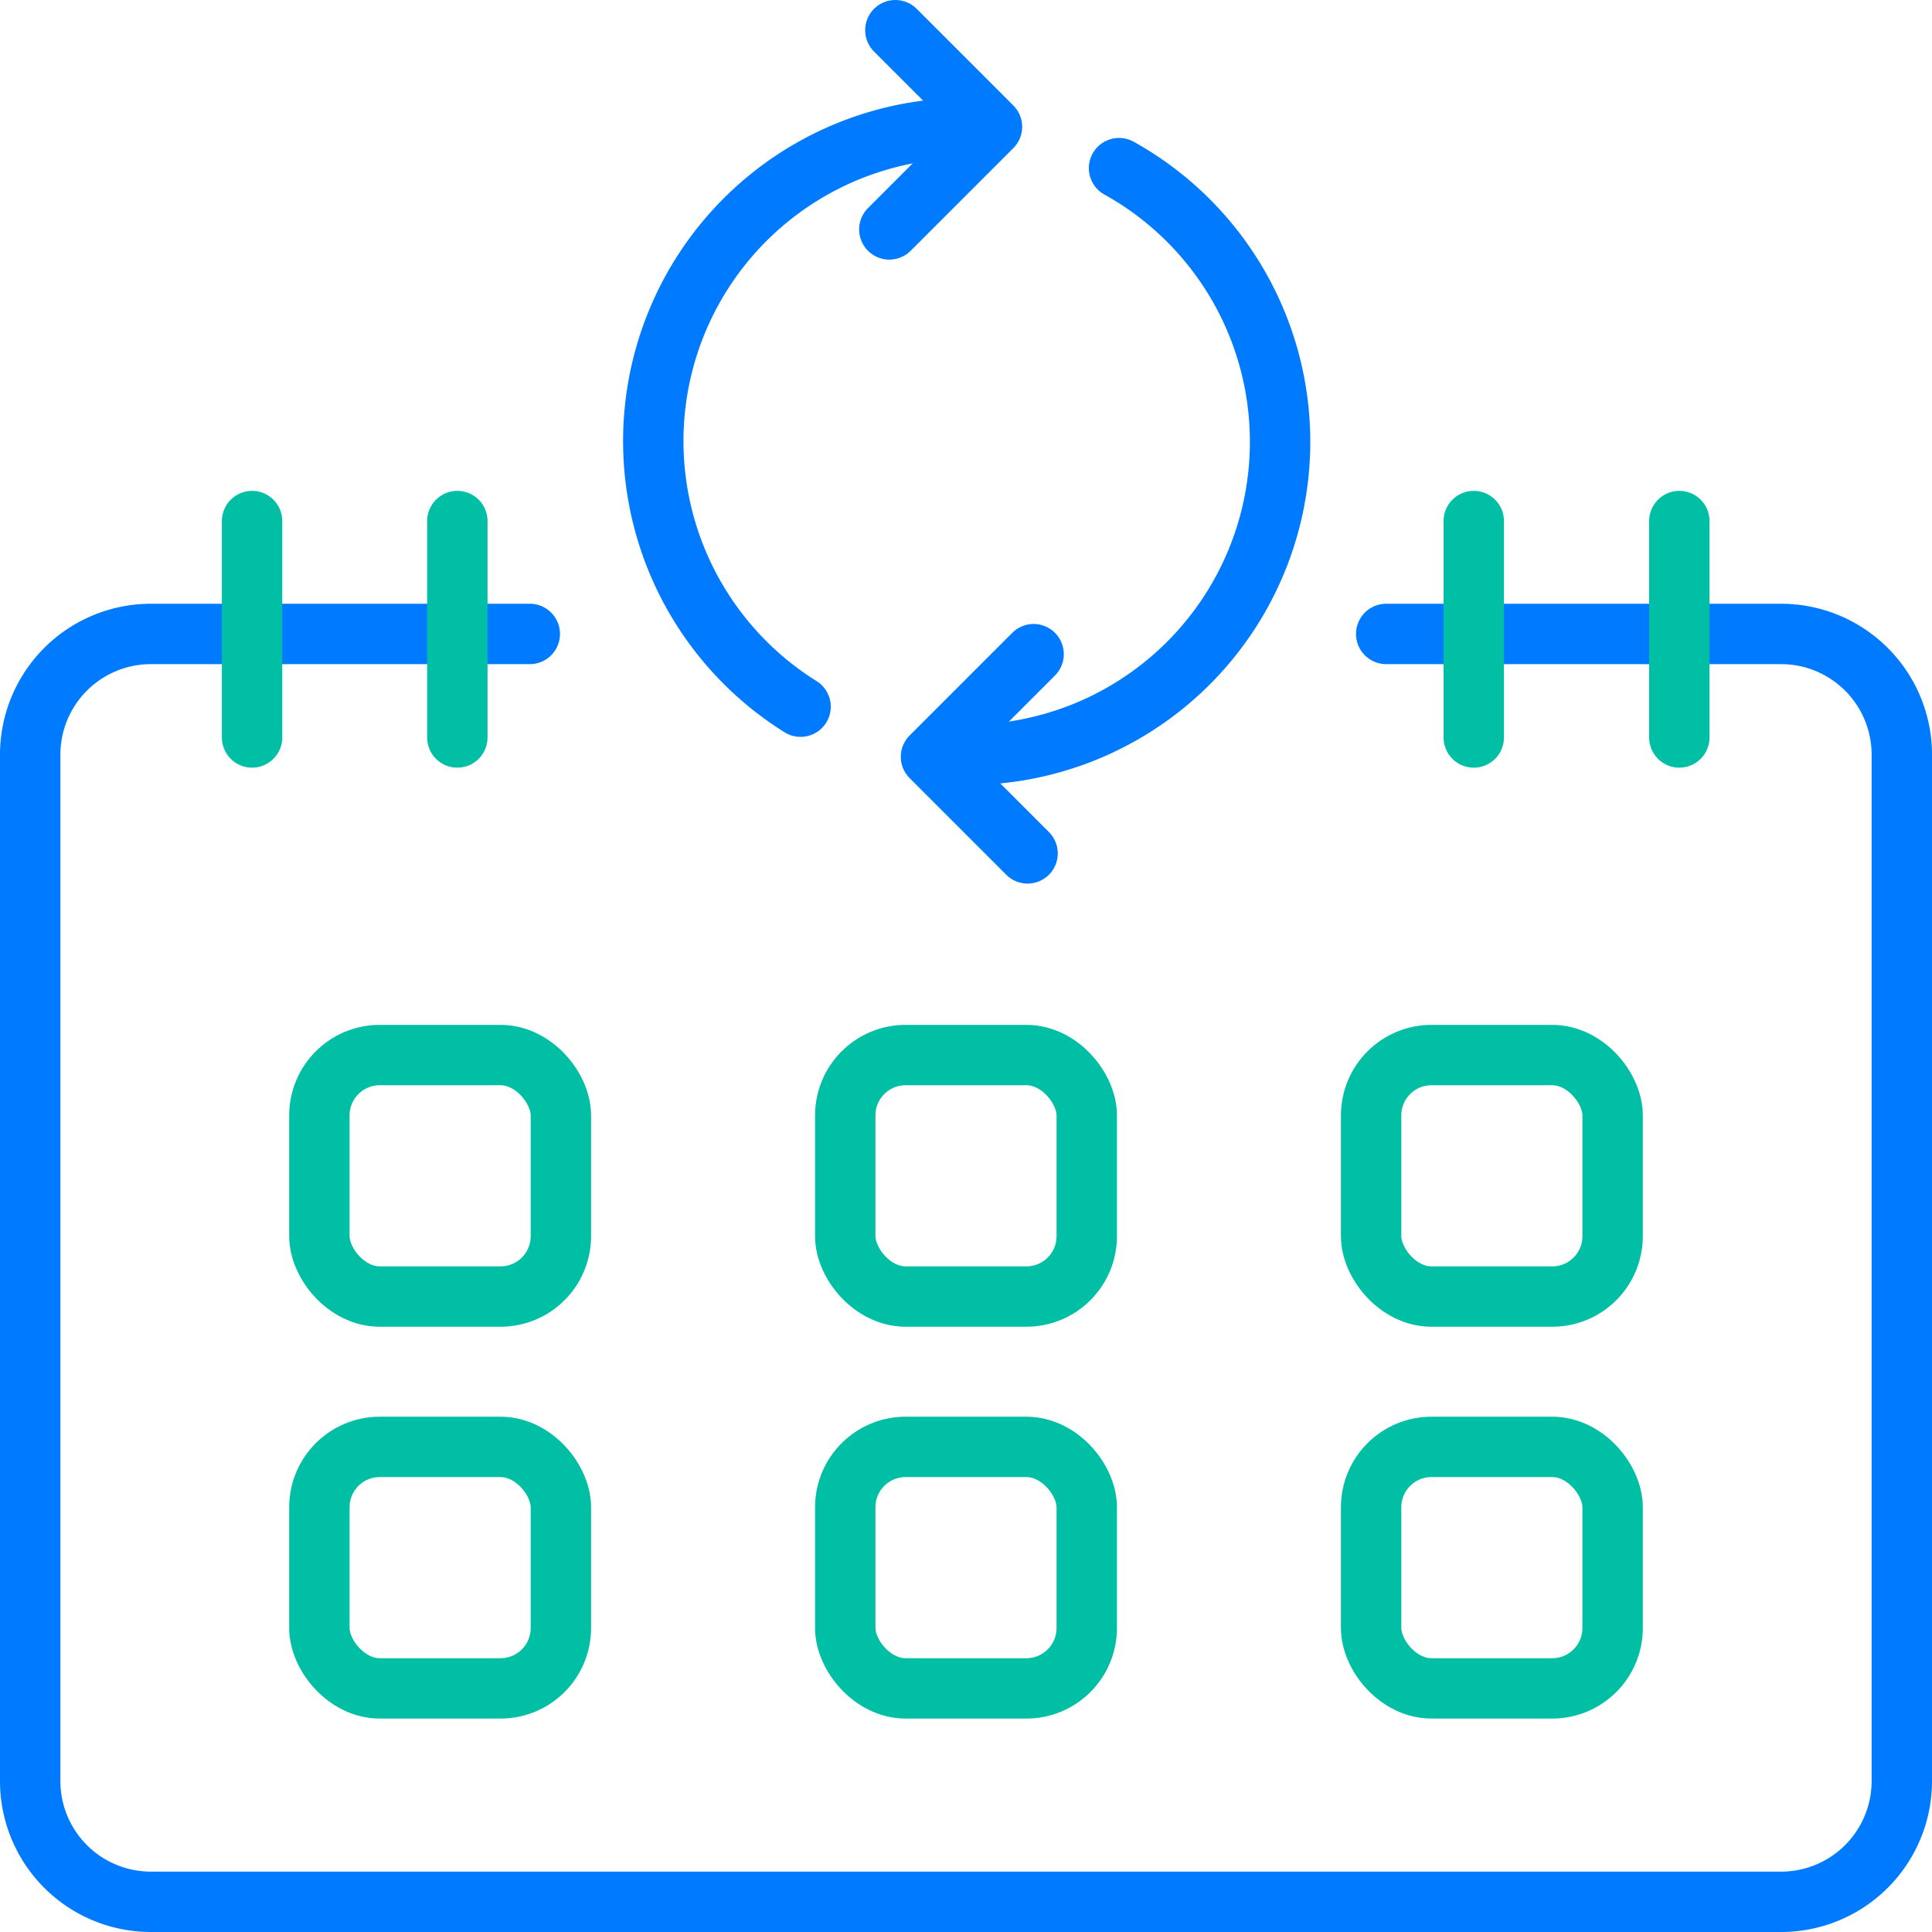 <svg id="ad9531ac-6642-47a0-982f-d8b3741c4c72" data-name="Layer 1" xmlns="http://www.w3.org/2000/svg" width="64" height="64" viewBox="0 0 64 64">
  <defs>
    <style>
      .b00c97c4-0e3b-483a-a061-7730bb078e82, .b5936370-8081-4c2c-b80c-57a094ecfcd4 {
        fill: none;
        stroke-linecap: round;
        stroke-linejoin: round;
        stroke-width: 2px;
      }

      .b5936370-8081-4c2c-b80c-57a094ecfcd4 {
        stroke: #007aff;
      }

      .b00c97c4-0e3b-483a-a061-7730bb078e82 {
        stroke: #00bfa5;
      }
    </style>
  </defs>
  <title>icons</title>
  <path class="b5936370-8081-4c2c-b80c-57a094ecfcd4" d="M45.92,21H59a4,4,0,0,1,4,4V59a4,4,0,0,1-4,4H5a4,4,0,0,1-4-4V25a4,4,0,0,1,4-4H17.55"/>
  <g>
    <path class="b5936370-8081-4c2c-b80c-57a094ecfcd4" d="M26.52,23.41A10.37,10.37,0,0,1,31.63,4.25"/>
    <path class="b5936370-8081-4c2c-b80c-57a094ecfcd4" d="M37.07,5.57A10.37,10.37,0,0,1,32.37,25"/>
    <polyline class="b5936370-8081-4c2c-b80c-57a094ecfcd4" points="29.66 1 32.86 4.2 29.46 7.6"/>
    <polyline class="b5936370-8081-4c2c-b80c-57a094ecfcd4" points="34.04 28.27 30.84 25.07 34.24 21.67"/>
  </g>
  <line class="b00c97c4-0e3b-483a-a061-7730bb078e82" x1="8.35" y1="24.43" x2="8.35" y2="17.26"/>
  <line class="b00c97c4-0e3b-483a-a061-7730bb078e82" x1="15.15" y1="24.43" x2="15.15" y2="17.26"/>
  <line class="b00c97c4-0e3b-483a-a061-7730bb078e82" x1="48.82" y1="24.43" x2="48.82" y2="17.26"/>
  <line class="b00c97c4-0e3b-483a-a061-7730bb078e82" x1="55.63" y1="24.43" x2="55.63" y2="17.26"/>
  <rect class="b00c97c4-0e3b-483a-a061-7730bb078e82" x="10.58" y="34.95" width="8" height="8" rx="2"/>
  <rect class="b00c97c4-0e3b-483a-a061-7730bb078e82" x="28" y="34.95" width="8" height="8" rx="2"/>
  <rect class="b00c97c4-0e3b-483a-a061-7730bb078e82" x="45.42" y="34.95" width="8" height="8" rx="2"/>
  <rect class="b00c97c4-0e3b-483a-a061-7730bb078e82" x="10.58" y="47.93" width="8" height="8" rx="2"/>
  <rect class="b00c97c4-0e3b-483a-a061-7730bb078e82" x="28" y="47.93" width="8" height="8" rx="2"/>
  <rect class="b00c97c4-0e3b-483a-a061-7730bb078e82" x="45.42" y="47.93" width="8" height="8" rx="2"/>
</svg>
